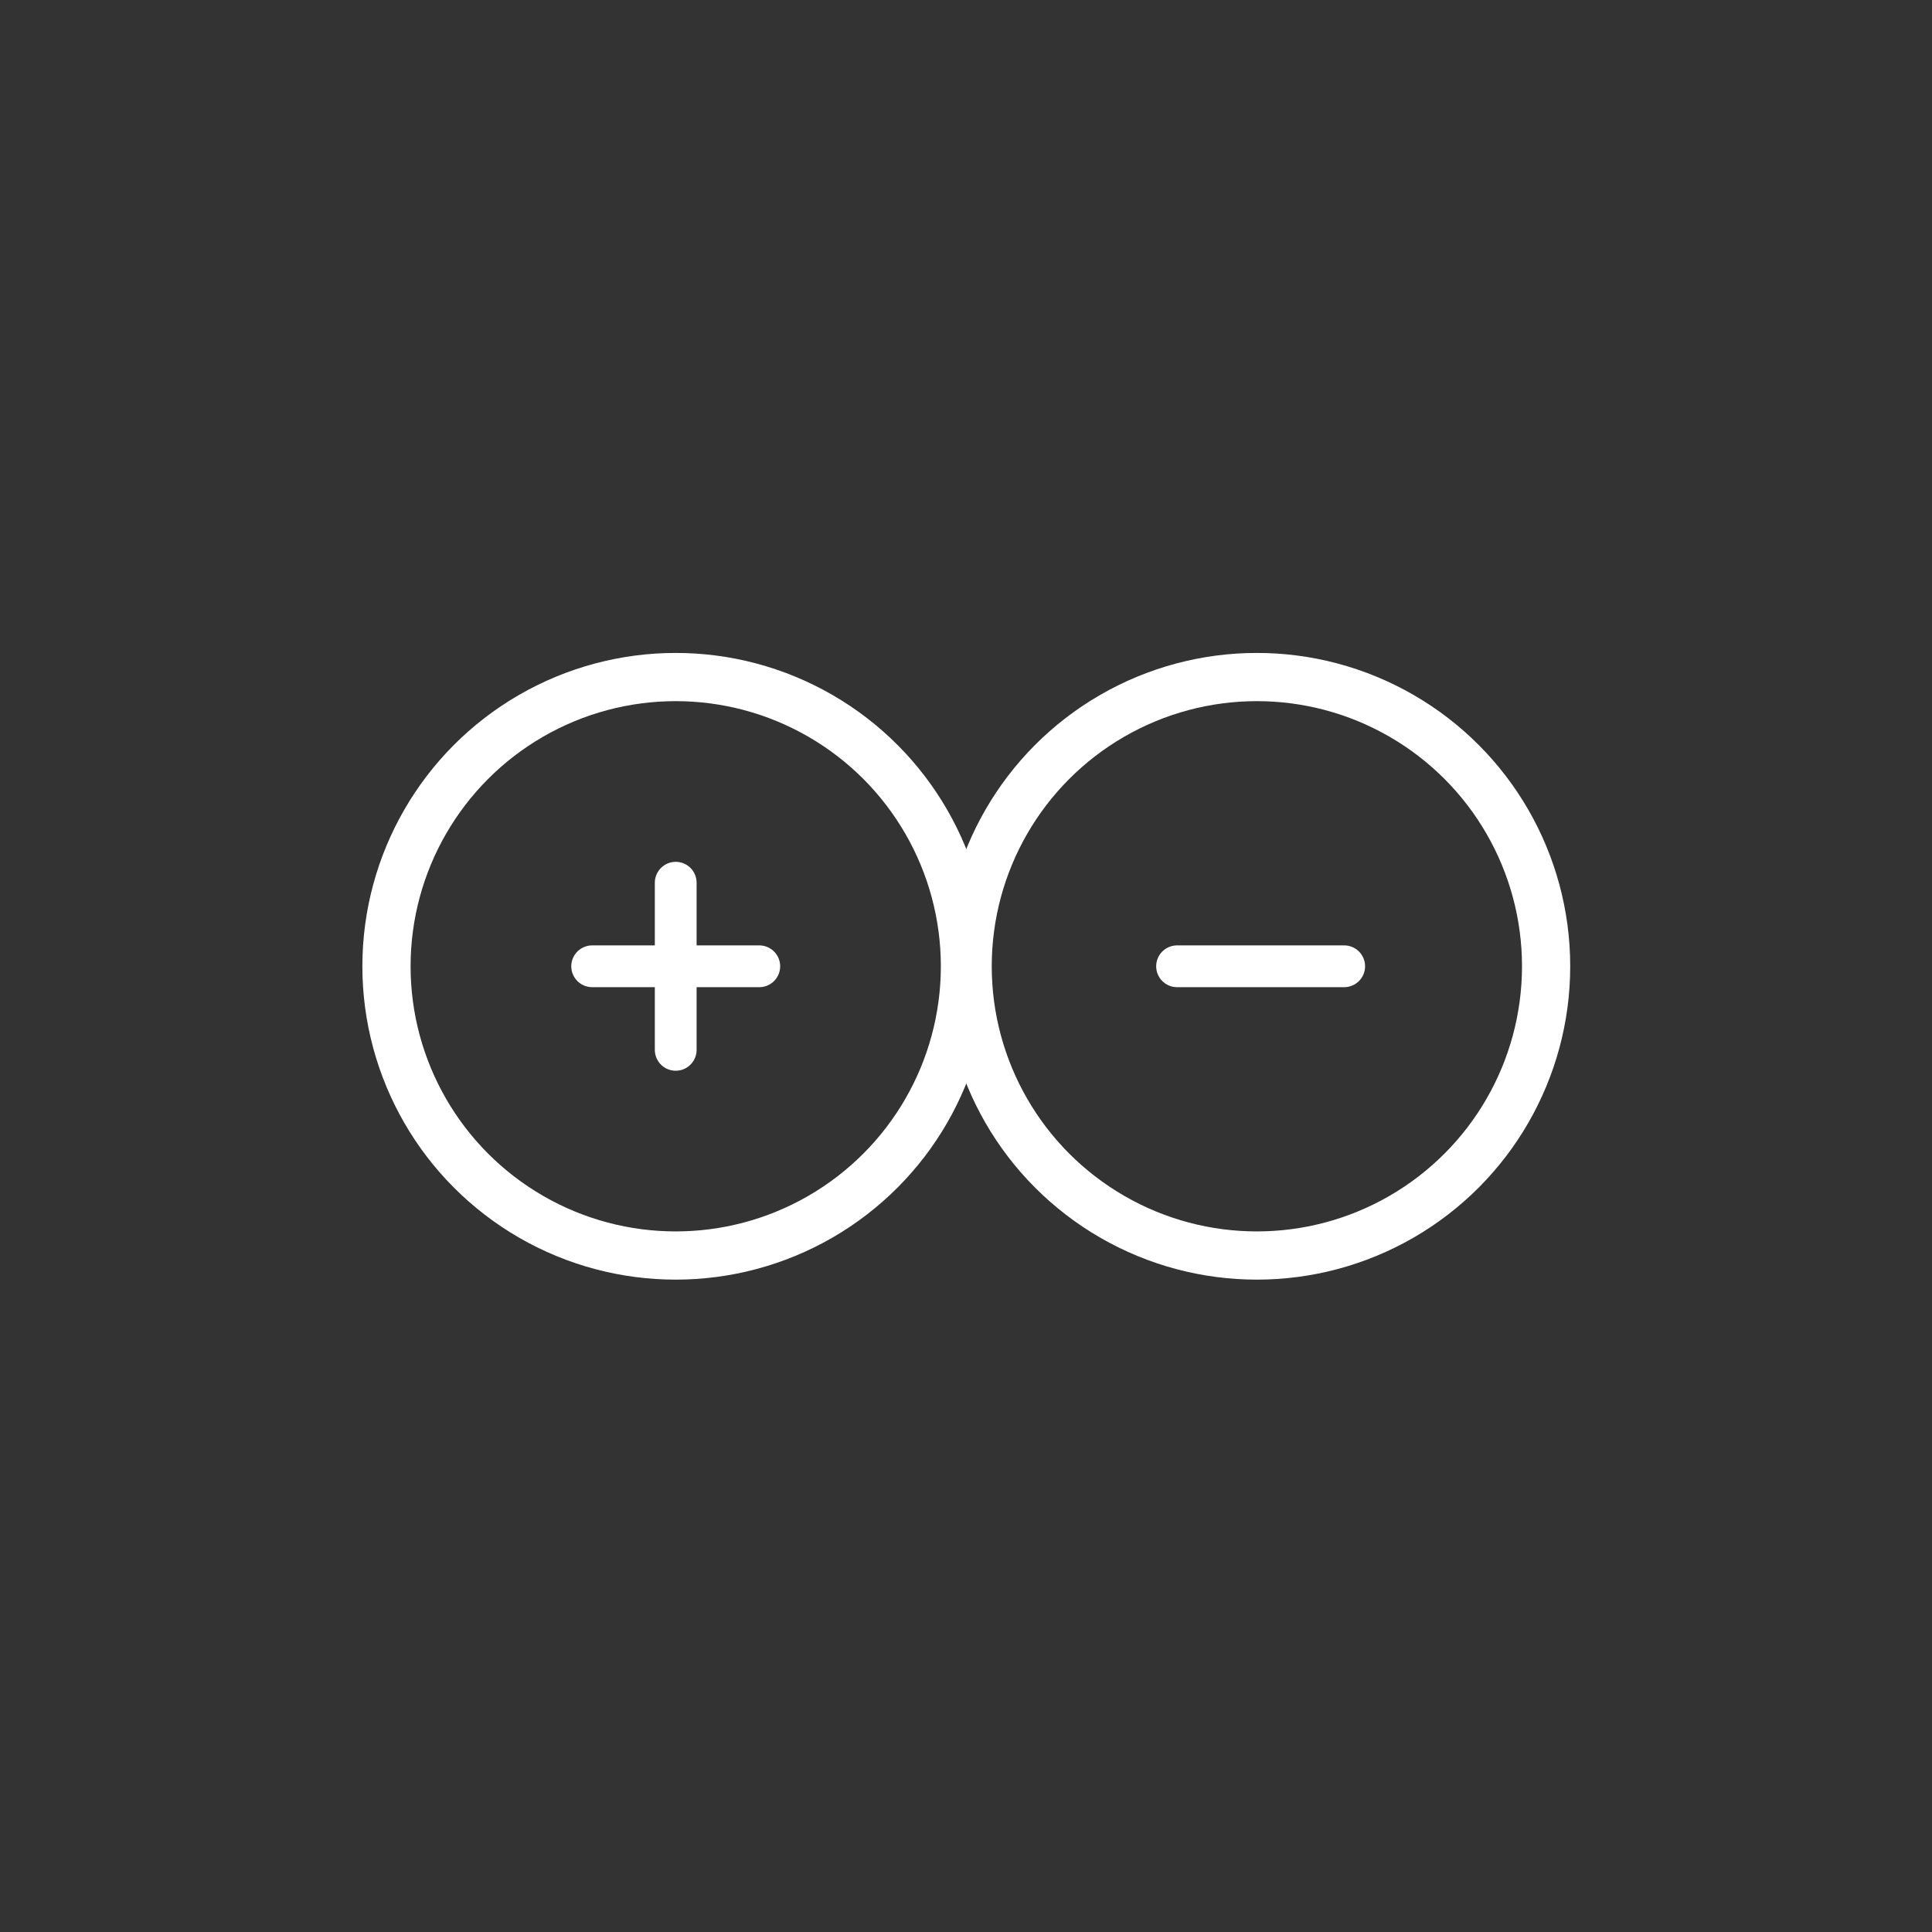 <?xml version="1.0" encoding="UTF-8" standalone="no"?>
<!-- Created with Inkscape (http://www.inkscape.org/) -->

<svg
   width="48"
   height="48"
   viewBox="0 0 48 48"
   version="1.1"
   id="svg1"
   inkscape:version="1.4 (86a8ad7, 2024-10-11)"
   sodipodi:docname="zendure.svg"
   xmlns:inkscape="http://www.inkscape.org/namespaces/inkscape"
   xmlns:sodipodi="http://sodipodi.sourceforge.net/DTD/sodipodi-0.dtd"
   xmlns="http://www.w3.org/2000/svg"
   xmlns:svg="http://www.w3.org/2000/svg">
  <rect x="0" y="0" width="48" height="48" fill="#333333" stroke="none"/>
  <sodipodi:namedview
     id="namedview1"
     pagecolor="#000000"
     bordercolor="#000000"
     borderopacity="0.25"
     inkscape:showpageshadow="2"
     inkscape:pageopacity="0.0"
     inkscape:pagecheckerboard="0"
     inkscape:deskcolor="#d1d1d1"
     inkscape:document-units="px"
     inkscape:zoom="11.313708"
     inkscape:cx="19.622213"
     inkscape:cy="23.025165"
     inkscape:window-width="1920"
     inkscape:window-height="1001"
     inkscape:window-x="-9"
     inkscape:window-y="-9"
     inkscape:window-maximized="1"
     inkscape:current-layer="layer1" />
  <defs
     id="defs1" />
  <g
     inkscape:label="Ebene 1"
     inkscape:groupmode="layer"
     id="layer1">
    <g
       id="g1"
       transform="matrix(1.038,0,0,1.038,-1.377,-0.905)">
      <circle
         style="fill:none;stroke:#ffffff;stroke-width:1.154;stroke-dasharray:none;stroke-opacity:1"
         id="path1-8"
         cx="31.41"
         cy="24"
         r="6.923" />
      <circle
         style="fill:none;stroke:#ffffff;stroke-width:1.154;stroke-dasharray:none;stroke-opacity:1"
         id="path1-8-1"
         cx="17.5"
         cy="24"
         r="6.923" />
      <line
         class="r"
         x1="15.5"
         y1="24"
         x2="19.5"
         y2="24"
         id="line122"
         style="fill:none;stroke:#ffffff;stroke-linecap:round;stroke-linejoin:round" />
      <line
         class="r"
         x1="17.5"
         y1="22"
         x2="17.5"
         y2="26"
         id="line123"
         style="fill:none;stroke:#ffffff;stroke-linecap:round;stroke-linejoin:round" />
      <line
         class="r"
         x1="29.5"
         y1="24"
         x2="33.5"
         y2="24"
         id="line110"
         style="fill:none;stroke:#ffffff;stroke-linecap:round;stroke-linejoin:round" />
    </g>
  </g>
</svg>
